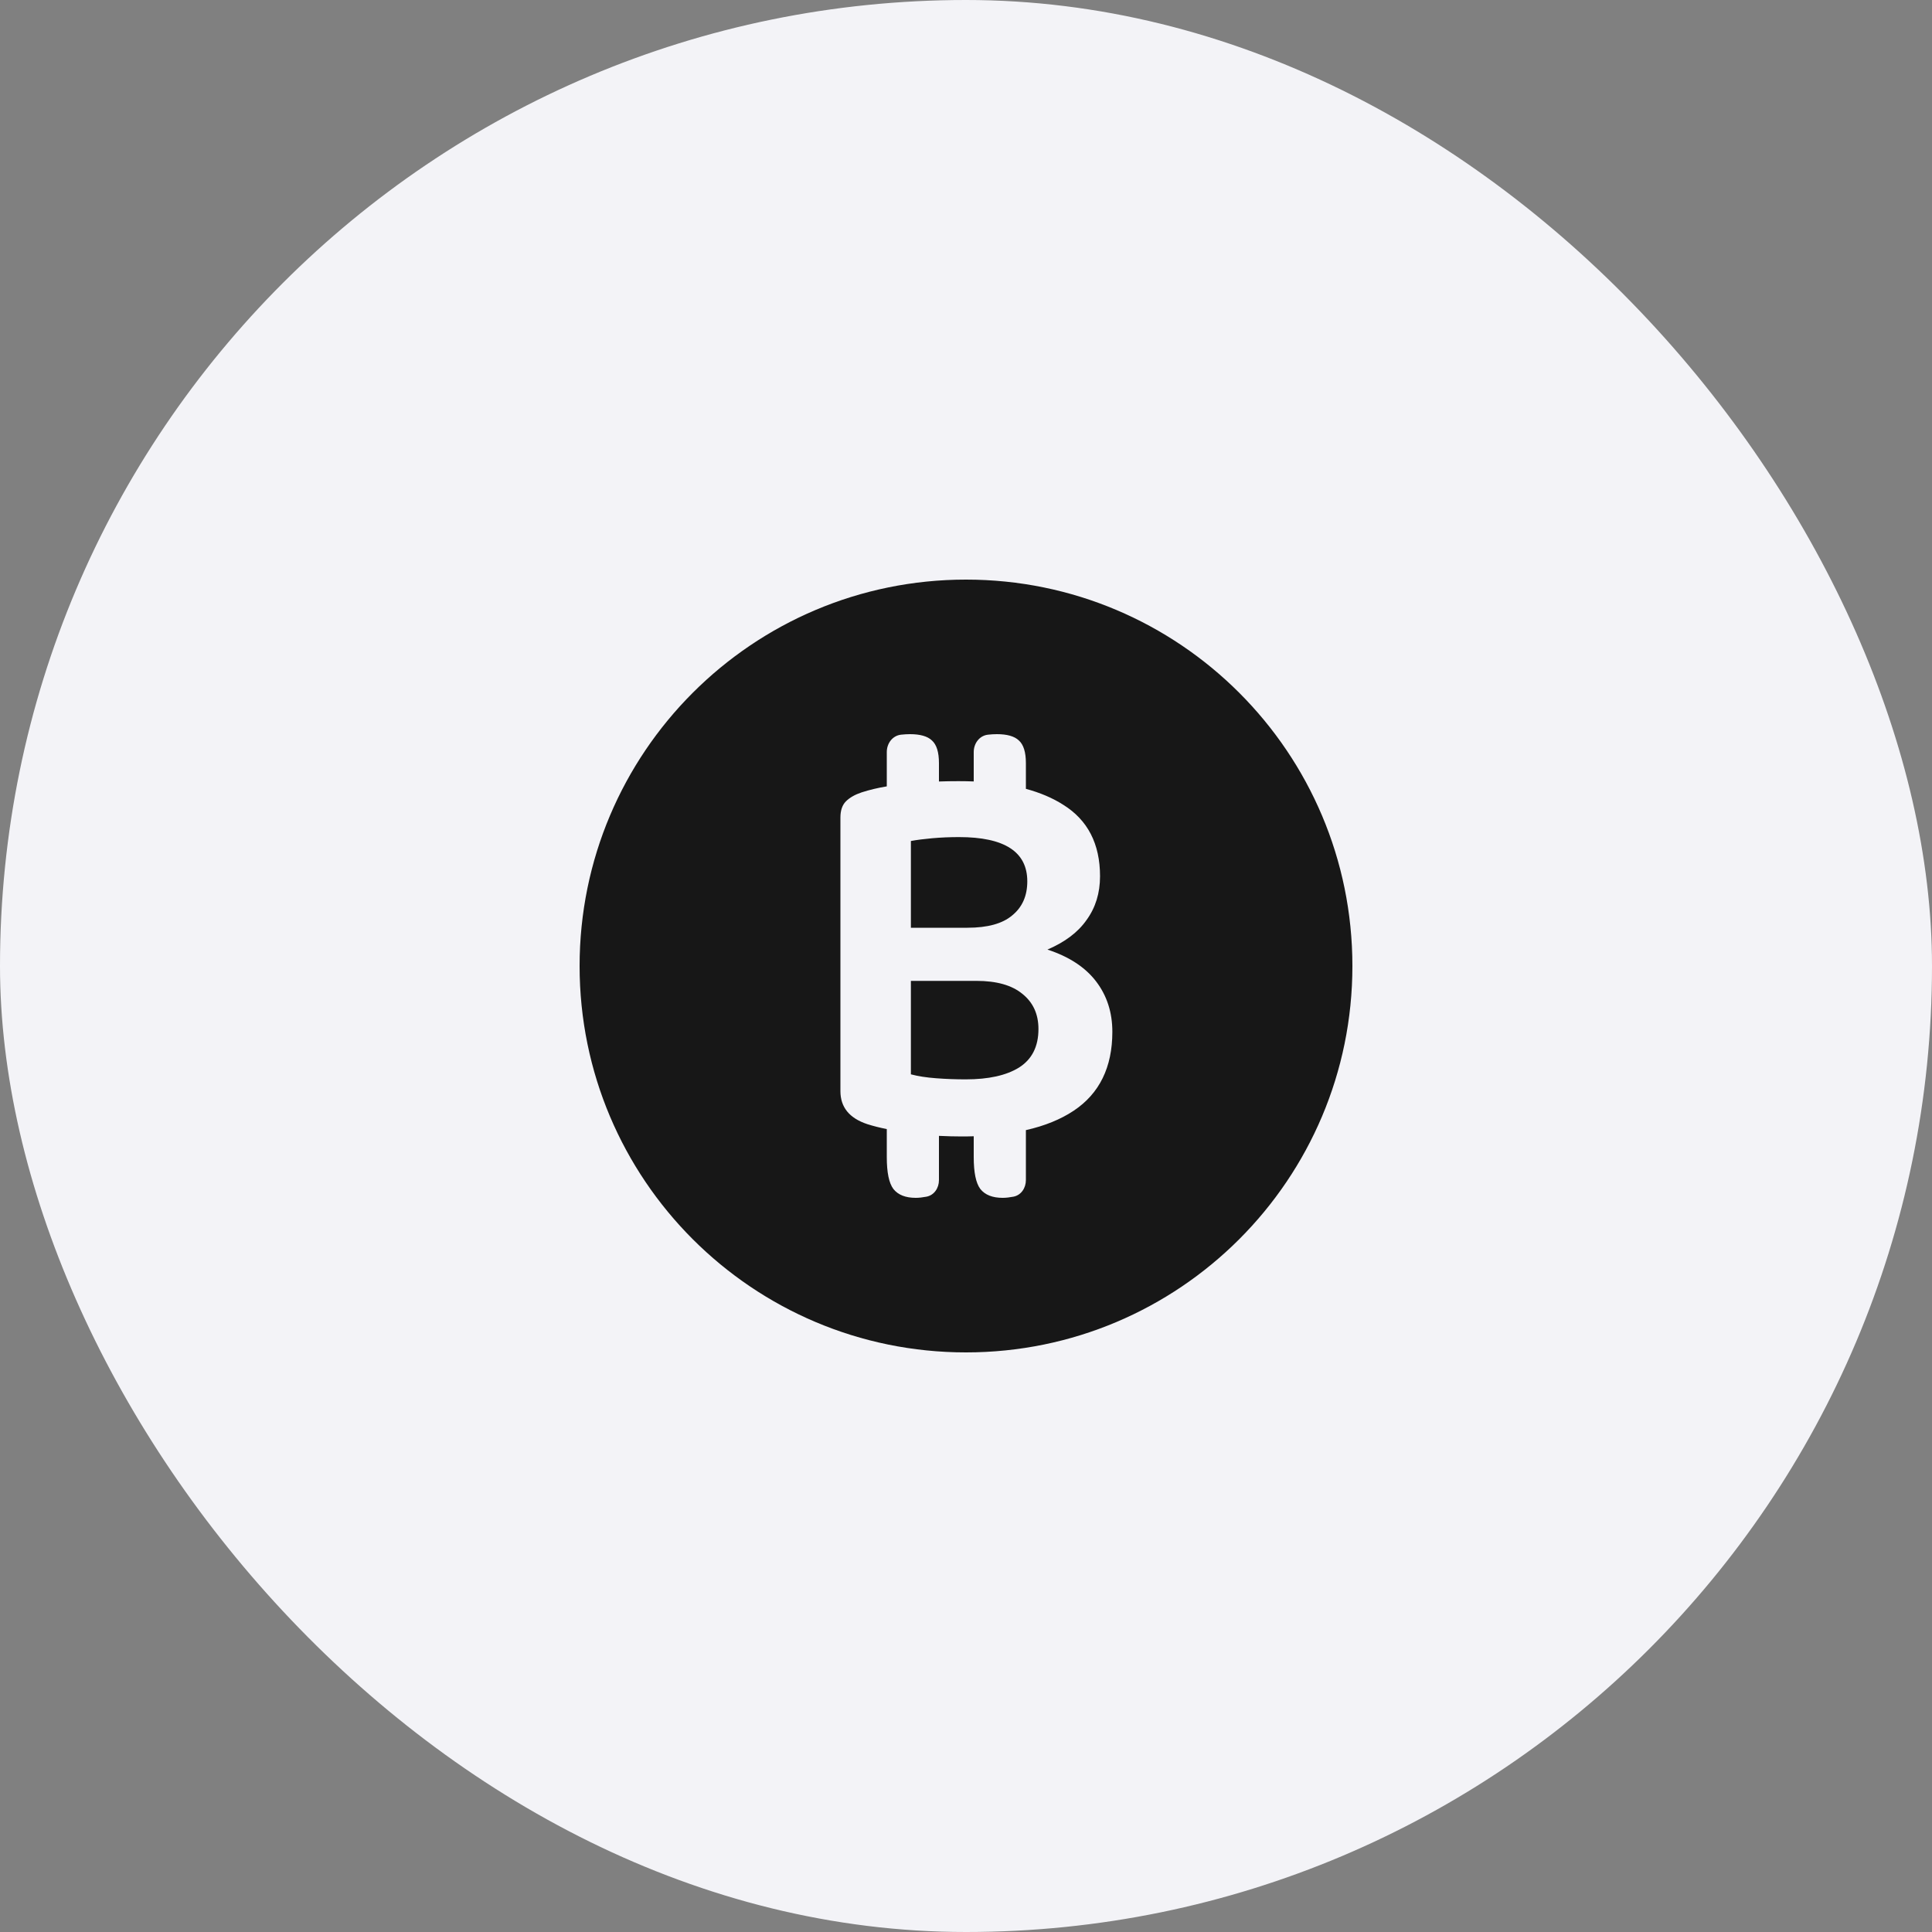 <svg width="40" height="40" viewBox="0 0 40 40" fill="none" xmlns="http://www.w3.org/2000/svg">
<rect x="0" y="0" width="40" height="40" fill="#808080" stroke="none"/>
<rect width="40" height="40" rx="20" fill="#F3F3F7"/>
<g clip-path="url(#clip0_2559_598)">
<path fill-rule="evenodd" clip-rule="evenodd" d="M28 20C28 24.418 24.418 28 20 28C15.581 28 12 24.418 12 20C12 15.582 15.581 12 20 12C24.418 12 28 15.582 28 20ZM18.36 15.57V16.281C18.171 16.312 17.998 16.354 17.84 16.405C17.701 16.451 17.593 16.513 17.515 16.59C17.438 16.667 17.4 16.779 17.4 16.926V22.591C17.4 22.923 17.585 23.151 17.956 23.274C18.082 23.314 18.216 23.348 18.36 23.376V23.956C18.36 24.275 18.405 24.495 18.497 24.617C18.594 24.739 18.748 24.8 18.96 24.8C19.026 24.8 19.104 24.791 19.182 24.776C19.342 24.745 19.44 24.596 19.44 24.433V23.517C19.609 23.525 19.767 23.529 19.913 23.529C19.997 23.529 20.079 23.528 20.16 23.525V23.956C20.16 24.275 20.205 24.495 20.297 24.617C20.394 24.739 20.548 24.8 20.76 24.8C20.826 24.8 20.904 24.791 20.982 24.776C21.142 24.745 21.24 24.596 21.24 24.433V23.398C21.631 23.31 21.961 23.175 22.23 22.996C22.763 22.641 23.03 22.096 23.03 21.363C23.03 20.961 22.918 20.614 22.694 20.32C22.47 20.027 22.134 19.806 21.686 19.66C22.049 19.505 22.319 19.301 22.497 19.046C22.682 18.791 22.775 18.49 22.775 18.142C22.775 17.47 22.52 16.976 22.01 16.66C21.792 16.521 21.535 16.412 21.24 16.332V15.799C21.24 15.572 21.191 15.416 21.094 15.33C21.003 15.243 20.851 15.2 20.64 15.2C20.578 15.2 20.516 15.204 20.454 15.211C20.277 15.231 20.16 15.392 20.16 15.57V16.179C20.057 16.175 19.952 16.173 19.844 16.173C19.707 16.173 19.572 16.175 19.44 16.18V15.799C19.44 15.572 19.391 15.416 19.294 15.33C19.203 15.243 19.051 15.2 18.84 15.2C18.779 15.2 18.716 15.204 18.654 15.211C18.477 15.231 18.36 15.392 18.36 15.57ZM21.5 21.305C21.5 20.996 21.389 20.753 21.165 20.575C20.948 20.397 20.632 20.308 20.215 20.308H18.859V22.243C19.006 22.282 19.18 22.309 19.381 22.324C19.589 22.34 19.794 22.347 19.995 22.347C20.466 22.347 20.832 22.266 21.095 22.104C21.365 21.934 21.5 21.668 21.5 21.305ZM18.859 19.208H20.029C20.446 19.208 20.755 19.123 20.956 18.953C21.165 18.783 21.269 18.548 21.269 18.247C21.269 17.636 20.798 17.331 19.856 17.331C19.663 17.331 19.477 17.339 19.299 17.355C19.13 17.37 18.983 17.389 18.859 17.412V19.208Z" fill="#171717"/>
</g>
<defs>
<clipPath id="clip0_2559_598">
<rect width="16" height="16" fill="white" transform="translate(12 12)"/>
</clipPath>
</defs>
</svg>
